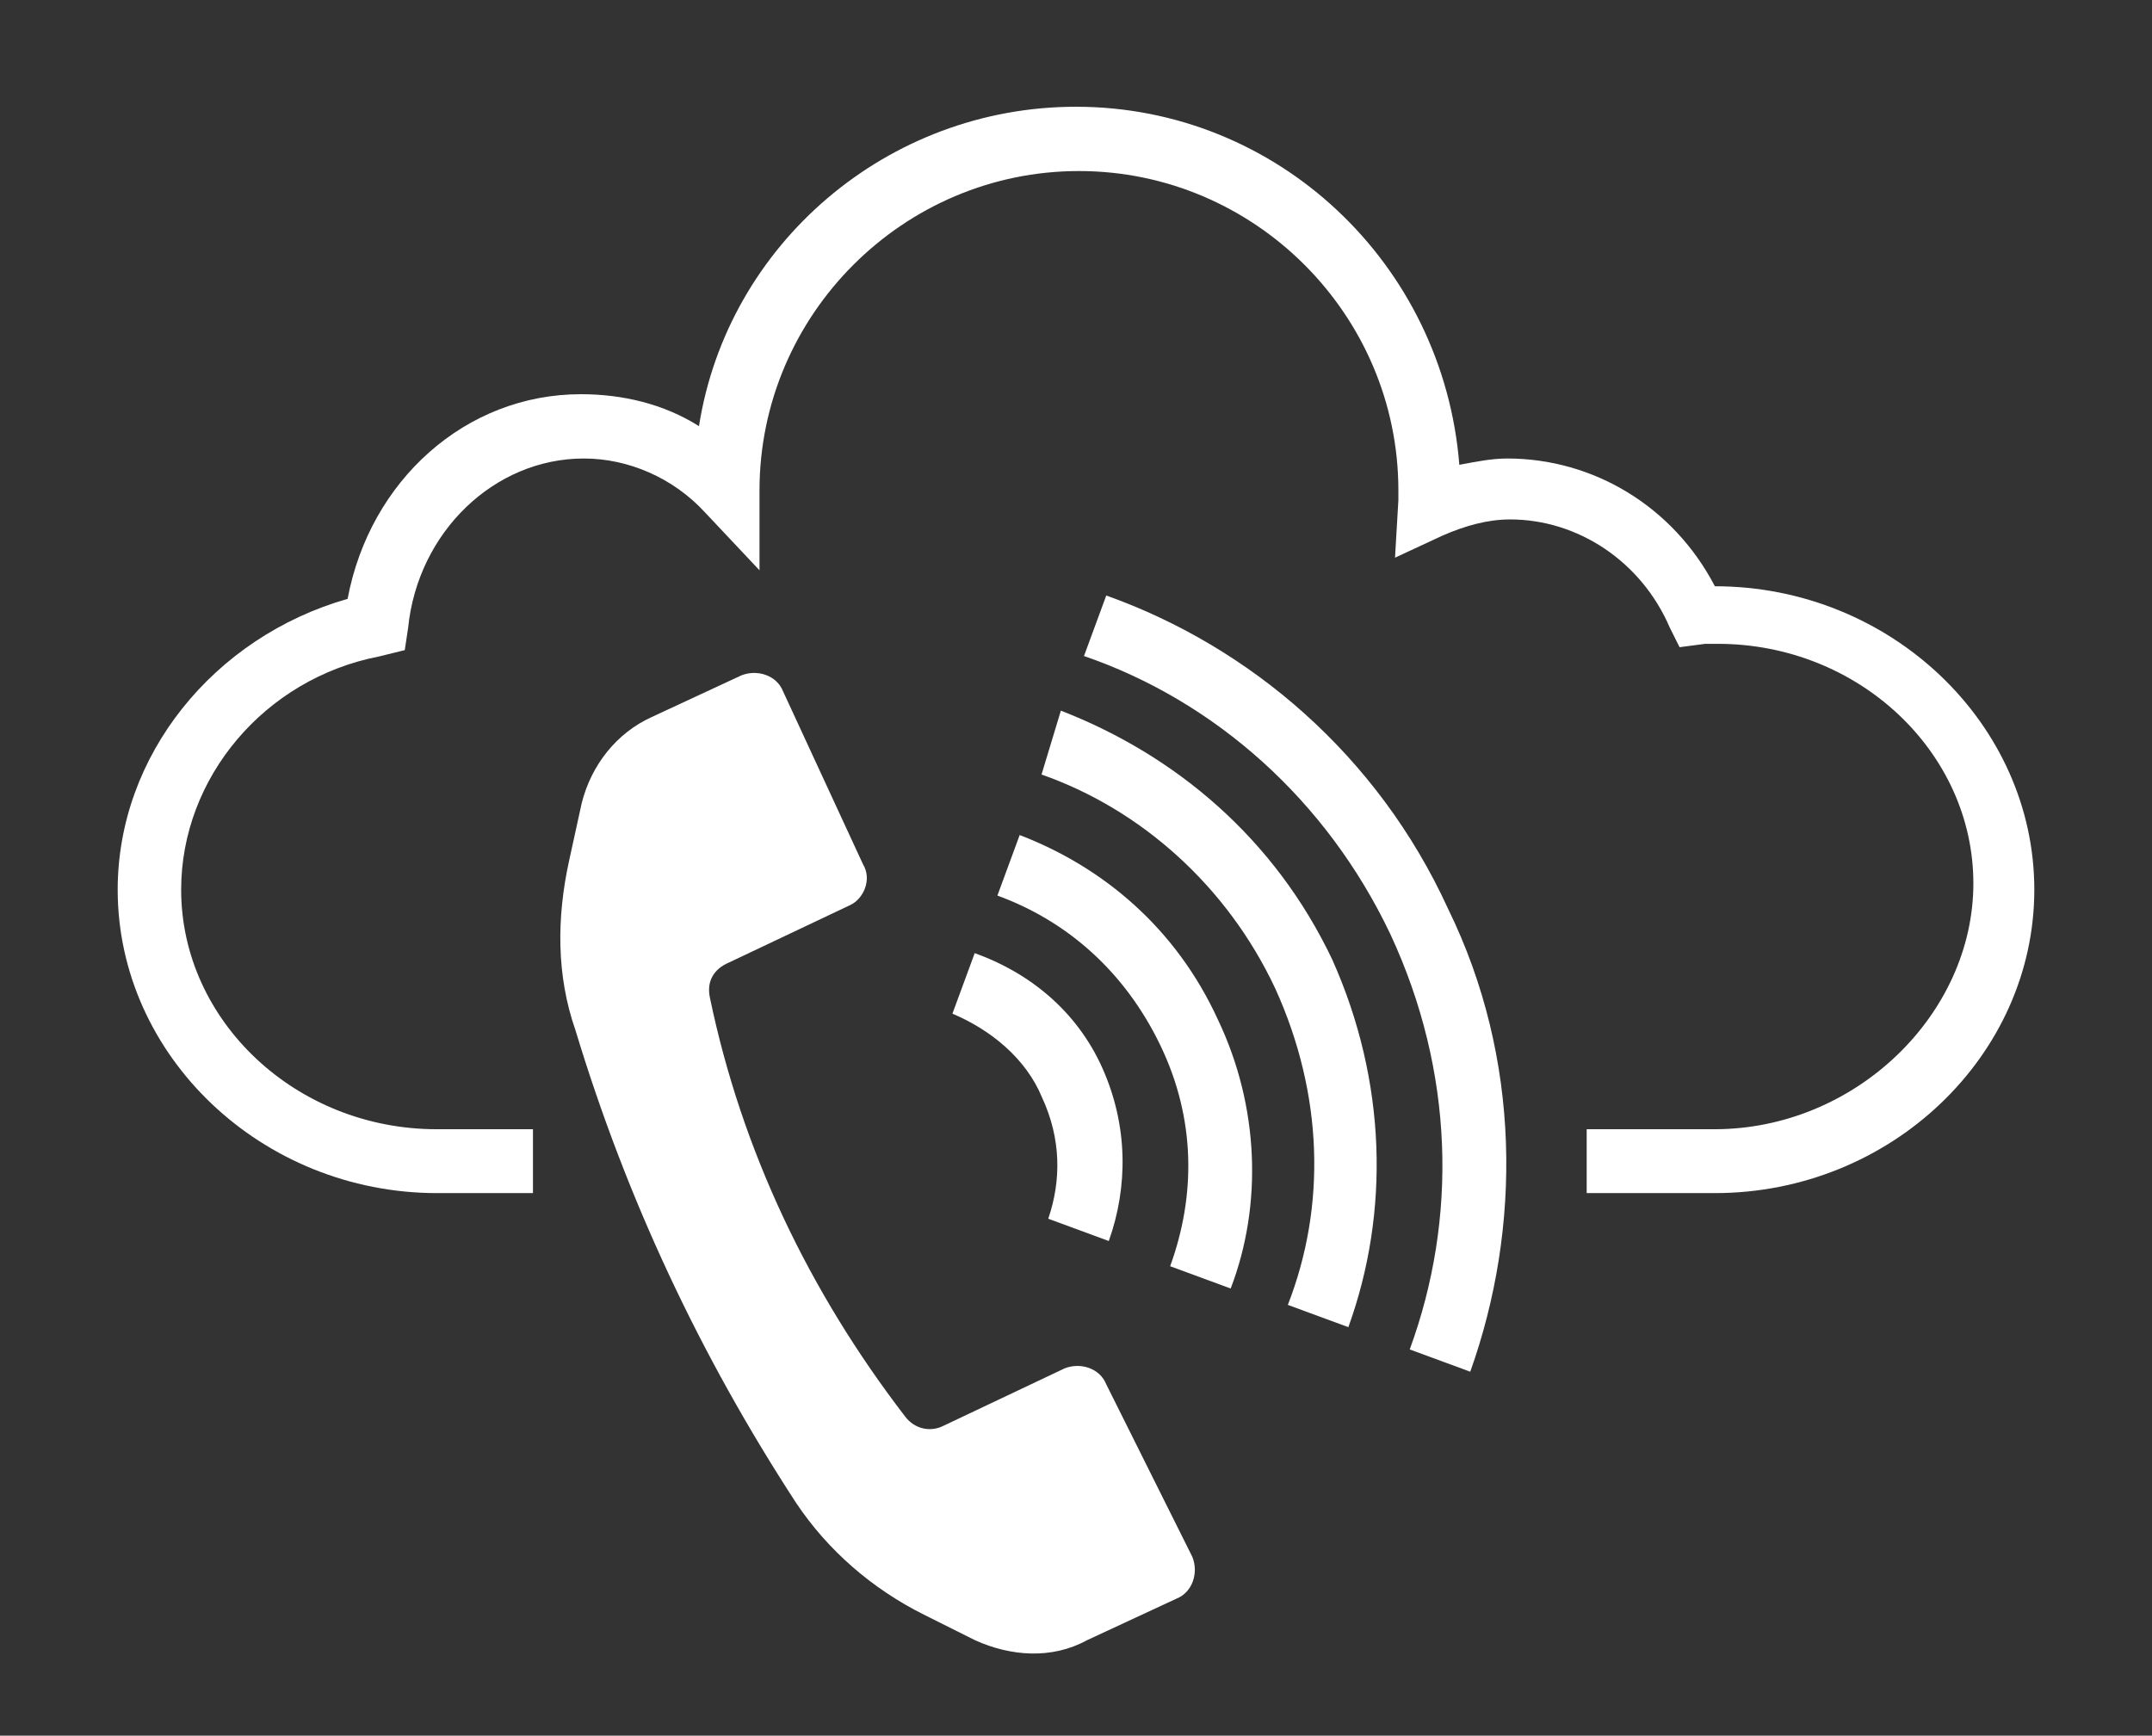 <?xml version="1.0" encoding="utf-8"?>
<!-- Generator: Adobe Illustrator 23.0.5, SVG Export Plug-In . SVG Version: 6.00 Build 0)  -->
<svg version="1.1" id="Layer_1" xmlns="http://www.w3.org/2000/svg" xmlns:xlink="http://www.w3.org/1999/xlink" x="0px" y="0px"
	 viewBox="0 0 512 413" style="enable-background:new 0 0 512 413;" xml:space="preserve">
<rect x="0" y="0" width="512" height="413" fill="#333333" stroke="none"/>
<style type="text/css">
	.st0{fill:#FFFFFF;}
</style>
<path class="st0" d="M205.3,205.6l-19-41.1c-1.5-3.8-6.1-5.3-9.9-3.8l-21.3,9.9c-8.4,3.8-14.4,11.4-16.7,20.5l-3,13.7
	c-3,13.7-3,27.4,1.5,40.3c12.2,40.3,29.7,77.5,52.5,112.5c7.6,11.4,18.2,20.5,30.4,26.6l12.2,6.1c8.4,3.8,18.2,4.6,26.6,0l21.3-9.9
	c3.8-1.5,5.3-6.1,3.8-9.9l-20.5-41.1c-1.5-3.8-6.1-5.3-9.9-3.8l-28.9,13.7c-3,1.5-6.8,0.8-9.1-2.3c-22.8-29.7-38.8-63.1-46.4-99.6
	c-0.8-3.8,0.8-6.8,4.6-8.4l28.9-13.7C205.3,213.9,207.6,209.4,205.3,205.6z"/>
<path class="st0" d="M247.9,261.1c4.6,9.9,4.6,19.8,1.5,28.9l14.4,5.3c4.6-12.9,4.6-27.4-1.5-41.1s-17.5-22.8-30.4-27.4l-5.3,14.4
	C235.8,245.1,244.1,251.9,247.9,261.1z"/>
<path class="st0" d="M242.6,198.7l-5.3,14.4c16.7,6.1,30.4,18.2,38.8,35.7s8.4,35.7,2.3,52.5l14.4,5.3c7.6-19.8,6.8-43.3-3-63.9
	C279.8,220.8,262.4,206.3,242.6,198.7z"/>
<path class="st0" d="M303.4,235.2c11.4,25.1,12.2,51.7,3,75.3l14.4,5.3c9.9-27.4,9.1-58.5-3.8-87.4c-13.7-28.9-37.3-48.7-64.6-59.3
	l-4.6,15.2C271.5,192.6,292,210.9,303.4,235.2z"/>
<path class="st0" d="M330.8,222.3c15.2,32.7,16,67.7,4.6,98.8l14.4,5.3c12.2-34.2,12.2-74.5-5.3-110.2
	c-16.7-36.5-47.1-62.3-81.3-74.5l-5.3,14.4C289,166.8,315.6,190.3,330.8,222.3z"/>
<path class="st0" d="M408,139.5L408,139.5c-9.9-19-28.9-30.4-49.4-30.4c-3.8,0-7.6,0.8-11.4,1.5c-3.8-47.9-43.3-85.2-91.2-85.2
	c-44.9,0-82.9,32.7-89.7,76c-8.4-5.3-18.2-7.6-28.1-7.6c-27.4,0-50.2,20.5-55.5,48.7C50.8,151.6,28,179.8,28,211.7
	c0,39.5,34.2,72.2,76,72.2h22.8v-15.2h-22.9c-33.5,0-60.8-25.8-60.8-57c0-26.6,19.8-50.2,47.1-55.5l6.1-1.5l0.8-5.3
	c2.3-22.8,20.5-40.3,41.8-40.3c10.6,0,21.3,4.6,28.9,12.9l12.9,13.7v-19c0-41.8,34.2-76,76-76s76,34.2,76,76c0,0.8,0,1.5,0,2.3
	l-0.8,13.7l11.4-5.3c5.3-2.3,10.6-3.8,16-3.8c16,0,31.2,9.9,38,25.8l2.3,4.6l6.1-0.8c0.8,0,2.3,0,3,0c33.5,0,60.8,25.8,60.8,57
	s-28.1,58.5-61.6,58.5h-30.4v15.2H408c41.8,0,76-32.7,76-72.2S449.8,139.5,408,139.5z"/>
</svg>
